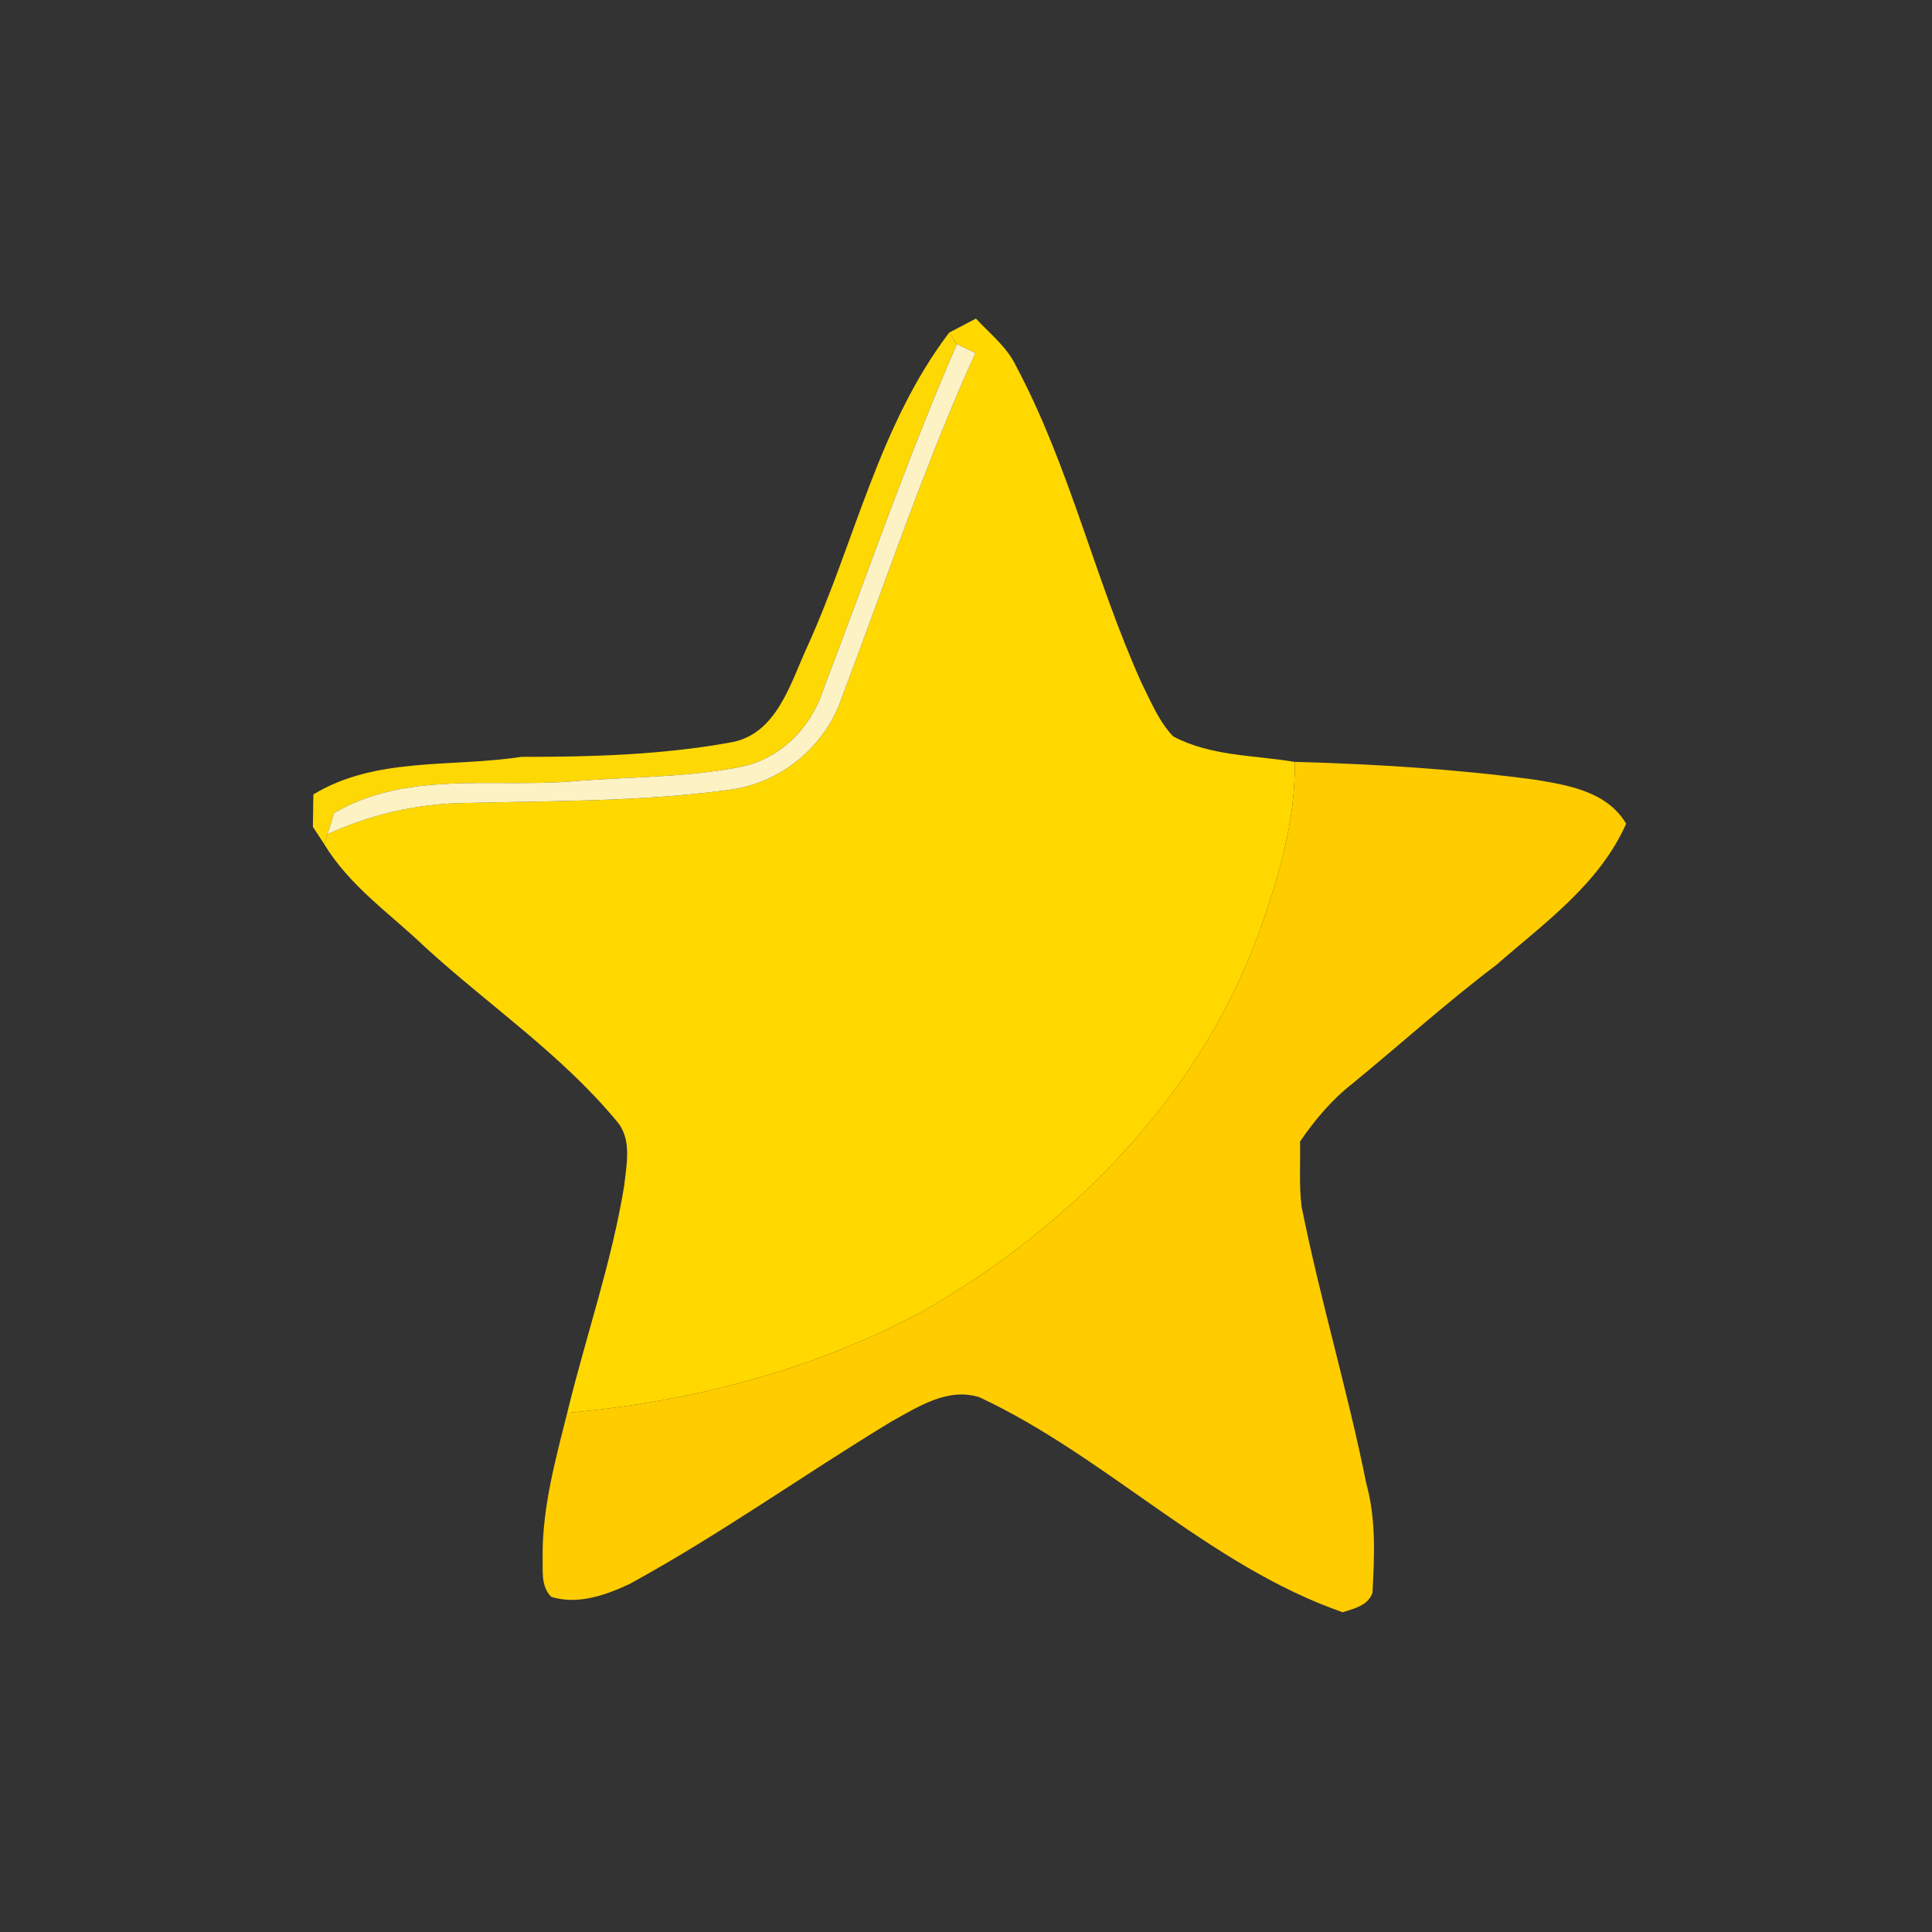 <?xml version="1.0" encoding="UTF-8" ?>
<!DOCTYPE svg PUBLIC "-//W3C//DTD SVG 1.1//EN" "http://www.w3.org/Graphics/SVG/1.1/DTD/svg11.dtd">
<svg width="200pt" height="200pt" viewBox="0 0 200 200" version="1.1" xmlns="http://www.w3.org/2000/svg">
<rect x="0" y="0" width="200" height="200" fill="#333333" stroke="none"/>
<g id="#ffd800ff">
<path fill="#ffd800" opacity="1.00" d=" M 98.26 34.43 C 98.95 34.07 100.34 33.34 101.03 32.98 C 102.49 34.56 104.26 35.93 105.19 37.91 C 110.75 48.34 113.34 60.00 118.19 70.74 C 119.15 72.63 119.96 74.70 121.46 76.24 C 125.34 78.29 129.81 78.17 134.03 78.87 C 134.13 84.64 132.53 90.23 130.65 95.63 C 124.72 112.88 111.24 126.75 95.61 135.69 C 84.28 141.84 71.52 145.12 58.72 146.26 C 60.62 138.40 63.32 130.72 64.62 122.72 C 64.86 120.49 65.46 117.84 63.78 115.99 C 58.06 109.11 50.59 104.06 44.02 98.06 C 40.43 94.61 36.18 91.73 33.57 87.39 L 33.90 86.36 C 38.33 84.33 43.12 83.20 48.00 83.13 C 57.24 82.89 66.54 83.01 75.72 81.73 C 80.97 80.98 85.50 77.17 87.17 72.14 C 91.68 60.24 95.71 48.14 100.97 36.54 C 100.49 36.31 99.53 35.86 99.05 35.63 L 98.26 34.43 Z" />
</g>
<g id="#fdd803ff">
<path fill="#fdd803" opacity="1.00" d=" M 83.59 66.90 C 88.49 56.10 90.98 44.00 98.26 34.43 L 99.05 35.63 C 93.95 47.34 89.80 59.42 85.24 71.34 C 83.98 75.31 80.80 78.56 76.65 79.39 C 70.85 80.54 64.87 80.39 58.99 80.91 C 50.85 81.51 41.97 79.81 34.58 84.17 C 34.41 84.72 34.07 85.81 33.90 86.36 L 33.57 87.39 C 33.27 86.94 32.68 86.05 32.39 85.60 C 32.41 84.48 32.42 83.36 32.44 82.24 C 38.90 78.31 46.78 79.46 53.95 78.35 C 61.18 78.36 68.45 78.15 75.56 76.87 C 80.42 76.08 81.81 70.73 83.59 66.90 Z" />
</g>
<g id="#fcf2c3ff">
<path fill="#fcf2c3" opacity="1.00" d=" M 99.05 35.63 C 99.53 35.86 100.49 36.31 100.97 36.54 C 95.71 48.14 91.68 60.24 87.17 72.14 C 85.50 77.17 80.97 80.98 75.72 81.73 C 66.54 83.01 57.24 82.89 48.00 83.13 C 43.12 83.20 38.33 84.33 33.90 86.36 C 34.07 85.81 34.41 84.72 34.58 84.17 C 41.97 79.81 50.85 81.51 58.99 80.91 C 64.87 80.39 70.85 80.54 76.65 79.39 C 80.80 78.56 83.98 75.31 85.24 71.34 C 89.80 59.42 93.95 47.34 99.05 35.63 Z" />
</g>
<g id="#ffcc00ff">
<path fill="#ffcc00" opacity="1.00" d=" M 134.03 78.87 C 142.30 79.09 150.59 79.61 158.80 80.70 C 162.32 81.27 166.35 81.92 168.34 85.27 C 165.56 91.52 159.88 95.54 154.90 99.89 C 149.76 103.77 144.99 108.09 140.01 112.17 C 137.87 113.84 136.11 115.93 134.58 118.17 C 134.63 120.41 134.46 122.67 134.74 124.90 C 136.66 134.53 139.51 143.95 141.44 153.58 C 142.46 157.25 142.28 161.11 142.08 164.88 C 141.61 166.23 140.17 166.51 138.99 166.90 C 125.08 162.04 114.64 150.85 101.41 144.65 C 98.10 143.58 95.00 145.66 92.22 147.19 C 83.15 152.69 74.50 158.88 65.18 163.97 C 62.68 165.14 59.83 166.15 57.07 165.31 C 55.92 164.16 56.23 162.46 56.17 161.00 C 56.16 155.98 57.50 151.09 58.72 146.26 C 71.52 145.12 84.28 141.84 95.61 135.69 C 111.24 126.75 124.72 112.88 130.65 95.63 C 132.53 90.23 134.13 84.64 134.03 78.87 Z" />
</g>
</svg>
